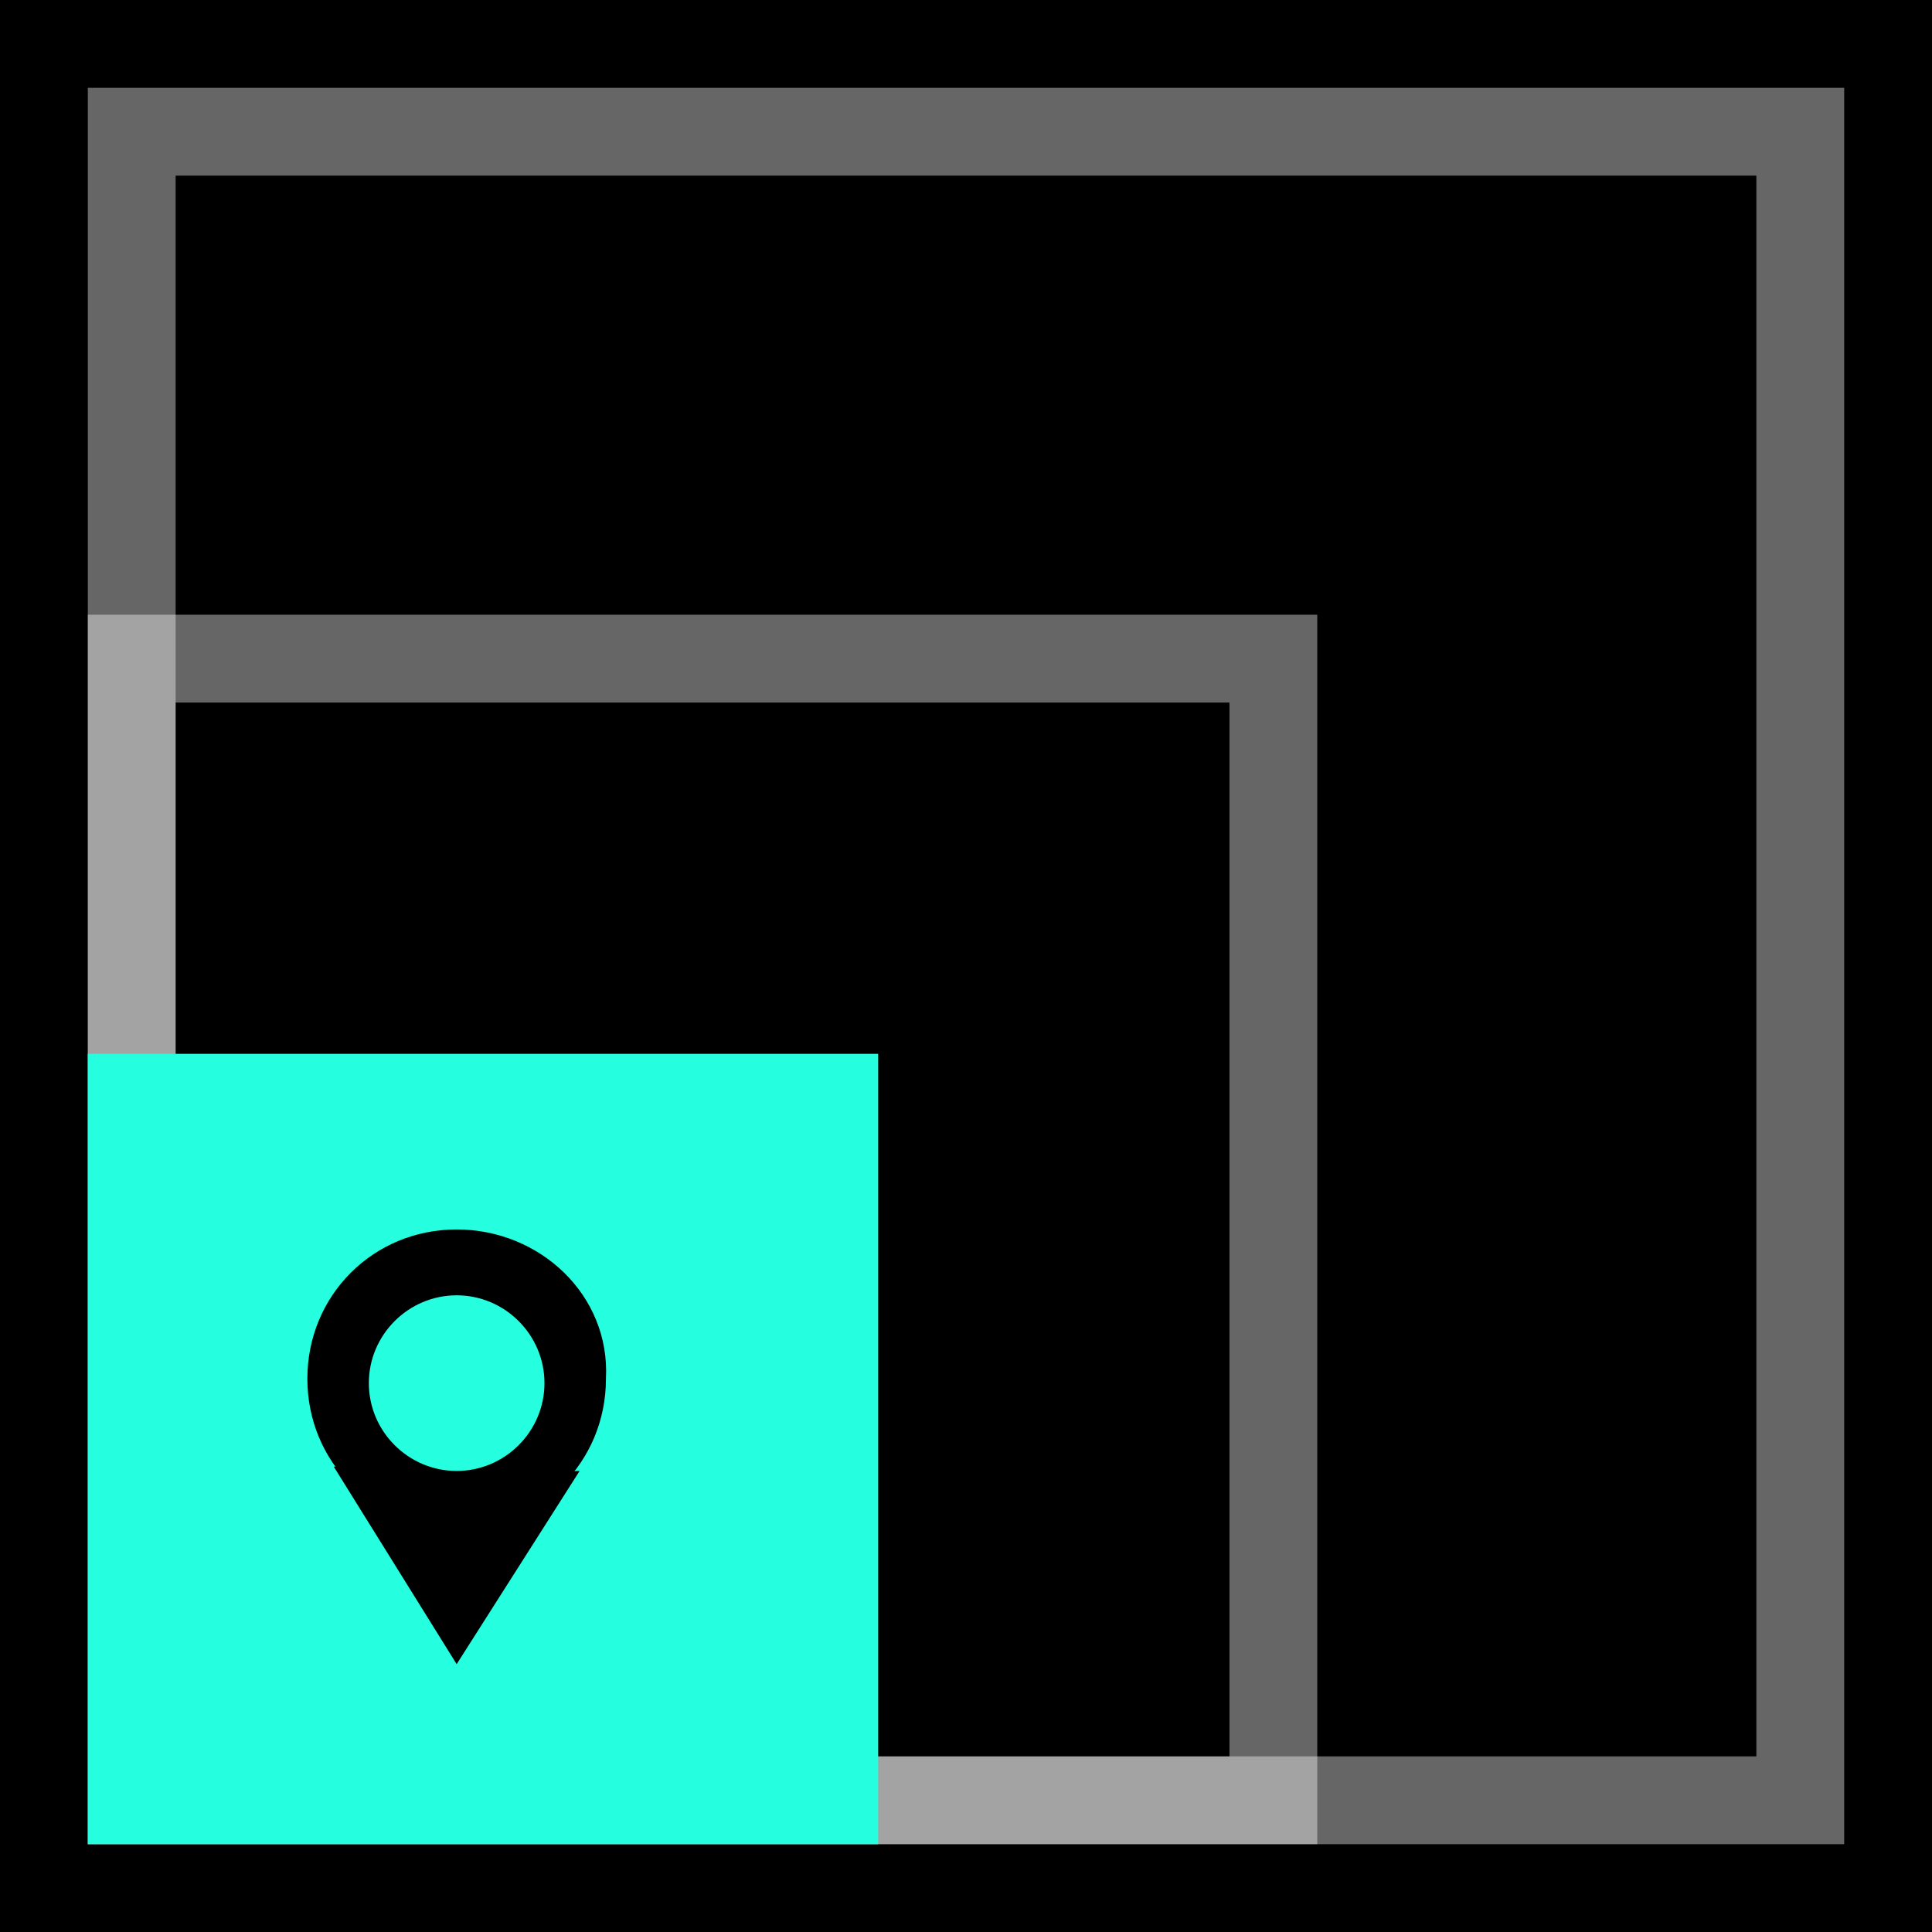 <svg version="1.1" id="Layer_1" xmlns="http://www.w3.org/2000/svg" xmlns:xlink="http://www.w3.org/1999/xlink" x="0" y="0" style="enable-background:new 0 0 44 44" xml:space="preserve" viewBox="0 0 44 44" fit="" height="100%" width="100%" preserveAspectRatio="xMidYMid meet" focusable="false">
  <rect x="0" y="0" width="44" height="44" fill="#808080" stroke="none"/>
  <style>
    .st0{opacity:.4}.st1{fill:#fff}
   </style>
  <g id="Icon_x5F_Map_x5F_Size_x5F_S">
    <g id="Bg">
      <path d="M.5.5h43v43H.5z"></path>
      <path d="M43 1v42H1V1h42m1-1H0v44h44V0z"></path>
    </g>
    <g class="st0">
      <path d="M3 3h38v38H3z"></path>
      <path class="st1" d="M40 4v36H4V4h36m2-2H2v40h40V2z"></path>
    </g>
    <g class="st0">
      <path d="M3 15h26v26H3z"></path>
      <path class="st1" d="M28 16v24H4V16h24m2-2H2v28h28V14z"></path>
    </g>
    <path style="fill:#26ffdf" d="M2 24h18v18H2z"></path>
    <g id="Vector_Smart_Object_1_">
      <defs>
        <path id="SVGID_1_-s" d="M7 28h6.9v9.9H7z"></path>
      </defs>
      <clipPath id="SVGID_2_-s">
        <use xlink:href="#SVGID_1_-s" style="overflow:visible"></use>
      </clipPath>
      <g style="clip-path:url(#SVGID_2_-s)">
        <defs>
          <path id="SVGID_3_-s" d="M7 28h6.9v9.9H7z"></path>
        </defs>
        <clipPath id="SVGID_4_-s">
          <use xlink:href="#SVGID_3_-s" style="overflow:visible"></use>
        </clipPath>
        <path d="M10.4 28C8.5 28 7 29.5 7 31.4s1.5 3.4 3.4 3.4 3.4-1.5 3.4-3.4c.1-1.9-1.5-3.4-3.4-3.4m0 5.5c-1.1 0-2-.9-2-2s.9-2 2-2 2 .9 2 2-.9 2-2 2" style="clip-path:url(#SVGID_4_-s)"></path>
        <defs>
          <path id="SVGID_5_-s" d="M7 28h6.9v9.9H7z"></path>
        </defs>
        <clipPath id="SVGID_6_-s">
          <use xlink:href="#SVGID_5_-s" style="overflow:visible"></use>
        </clipPath>
        <path style="clip-path:url(#SVGID_6_-s)" d="m13.2 33.5-2.8 4.4-2.8-4.5 2.8.2z"></path>
      </g>
    </g>
  </g>
</svg>
